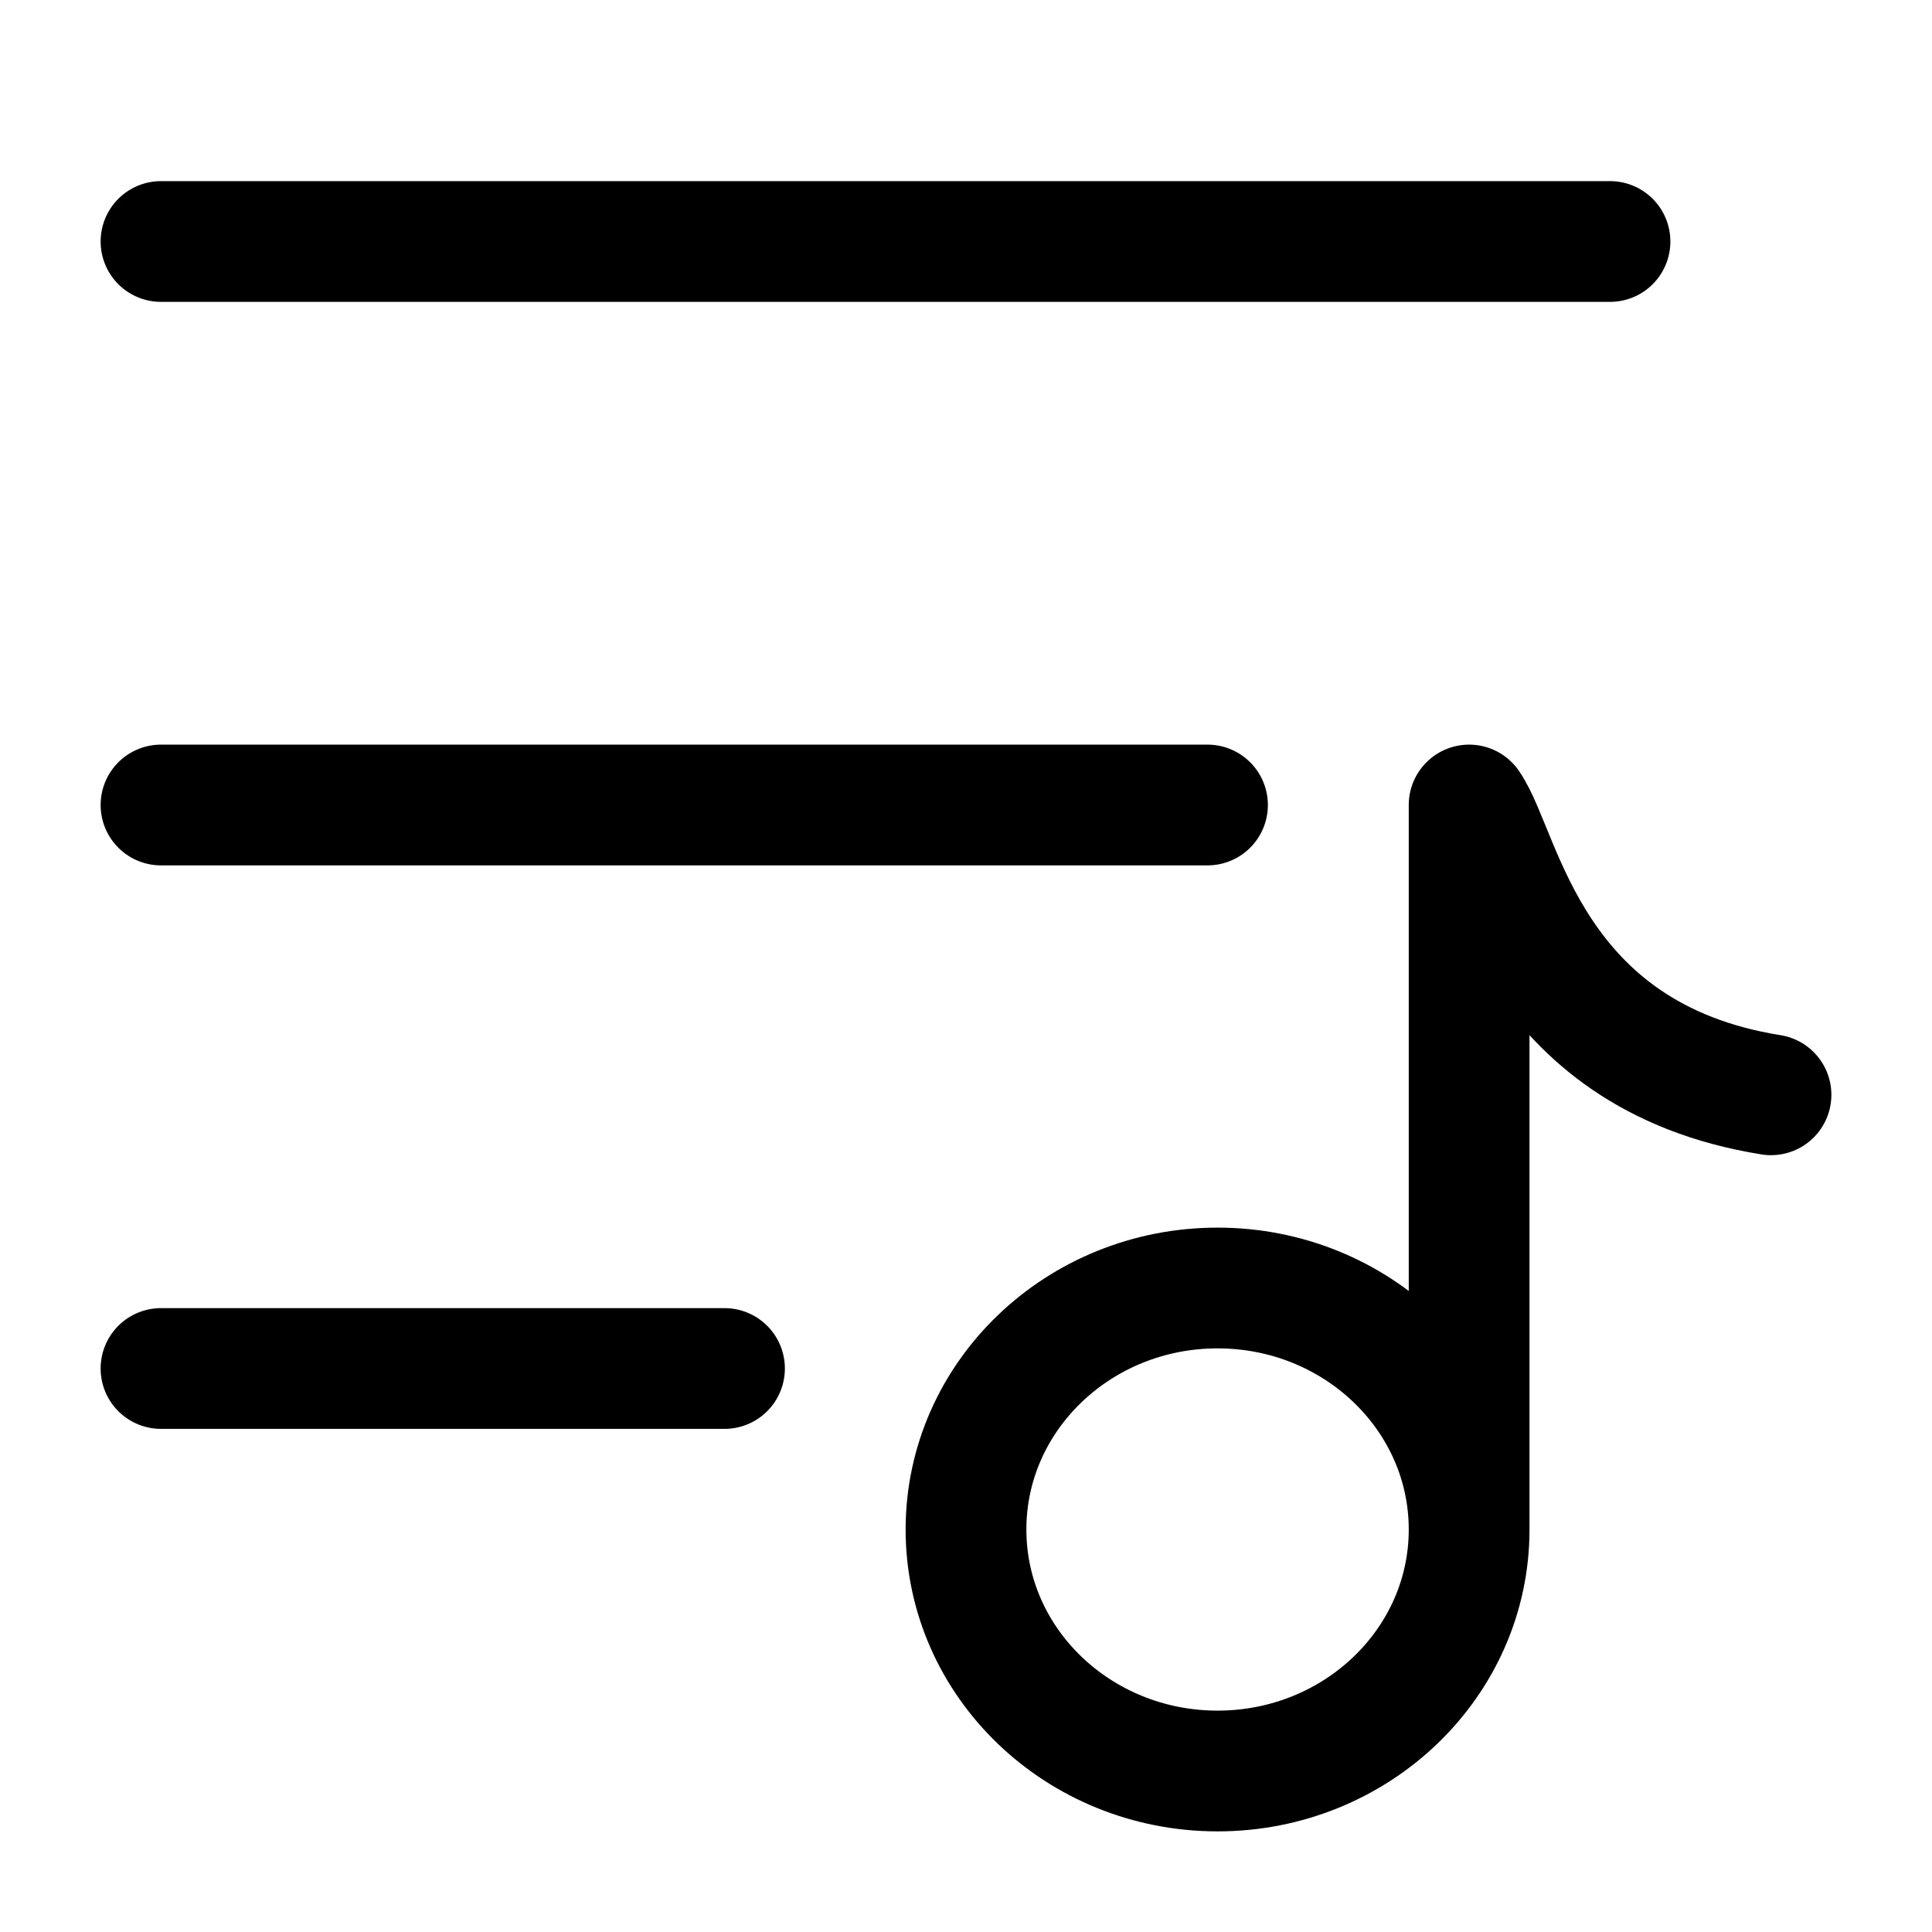 <svg xmlns="http://www.w3.org/2000/svg" width="1em" height="1em" viewBox="0 0 24 24"><path fill="none" stroke="currentColor" stroke-linecap="round" stroke-linejoin="round" stroke-width="1.5" d="M2 3h18M2 10h13M2 17h7m9.25 2c0 1.657-1.4 3-3.125 3S12 20.657 12 19s1.4-3 3.125-3s3.125 1.343 3.125 3m0 0v-9c.417.6.75 3.12 3.75 3.6" color="currentColor"/></svg>